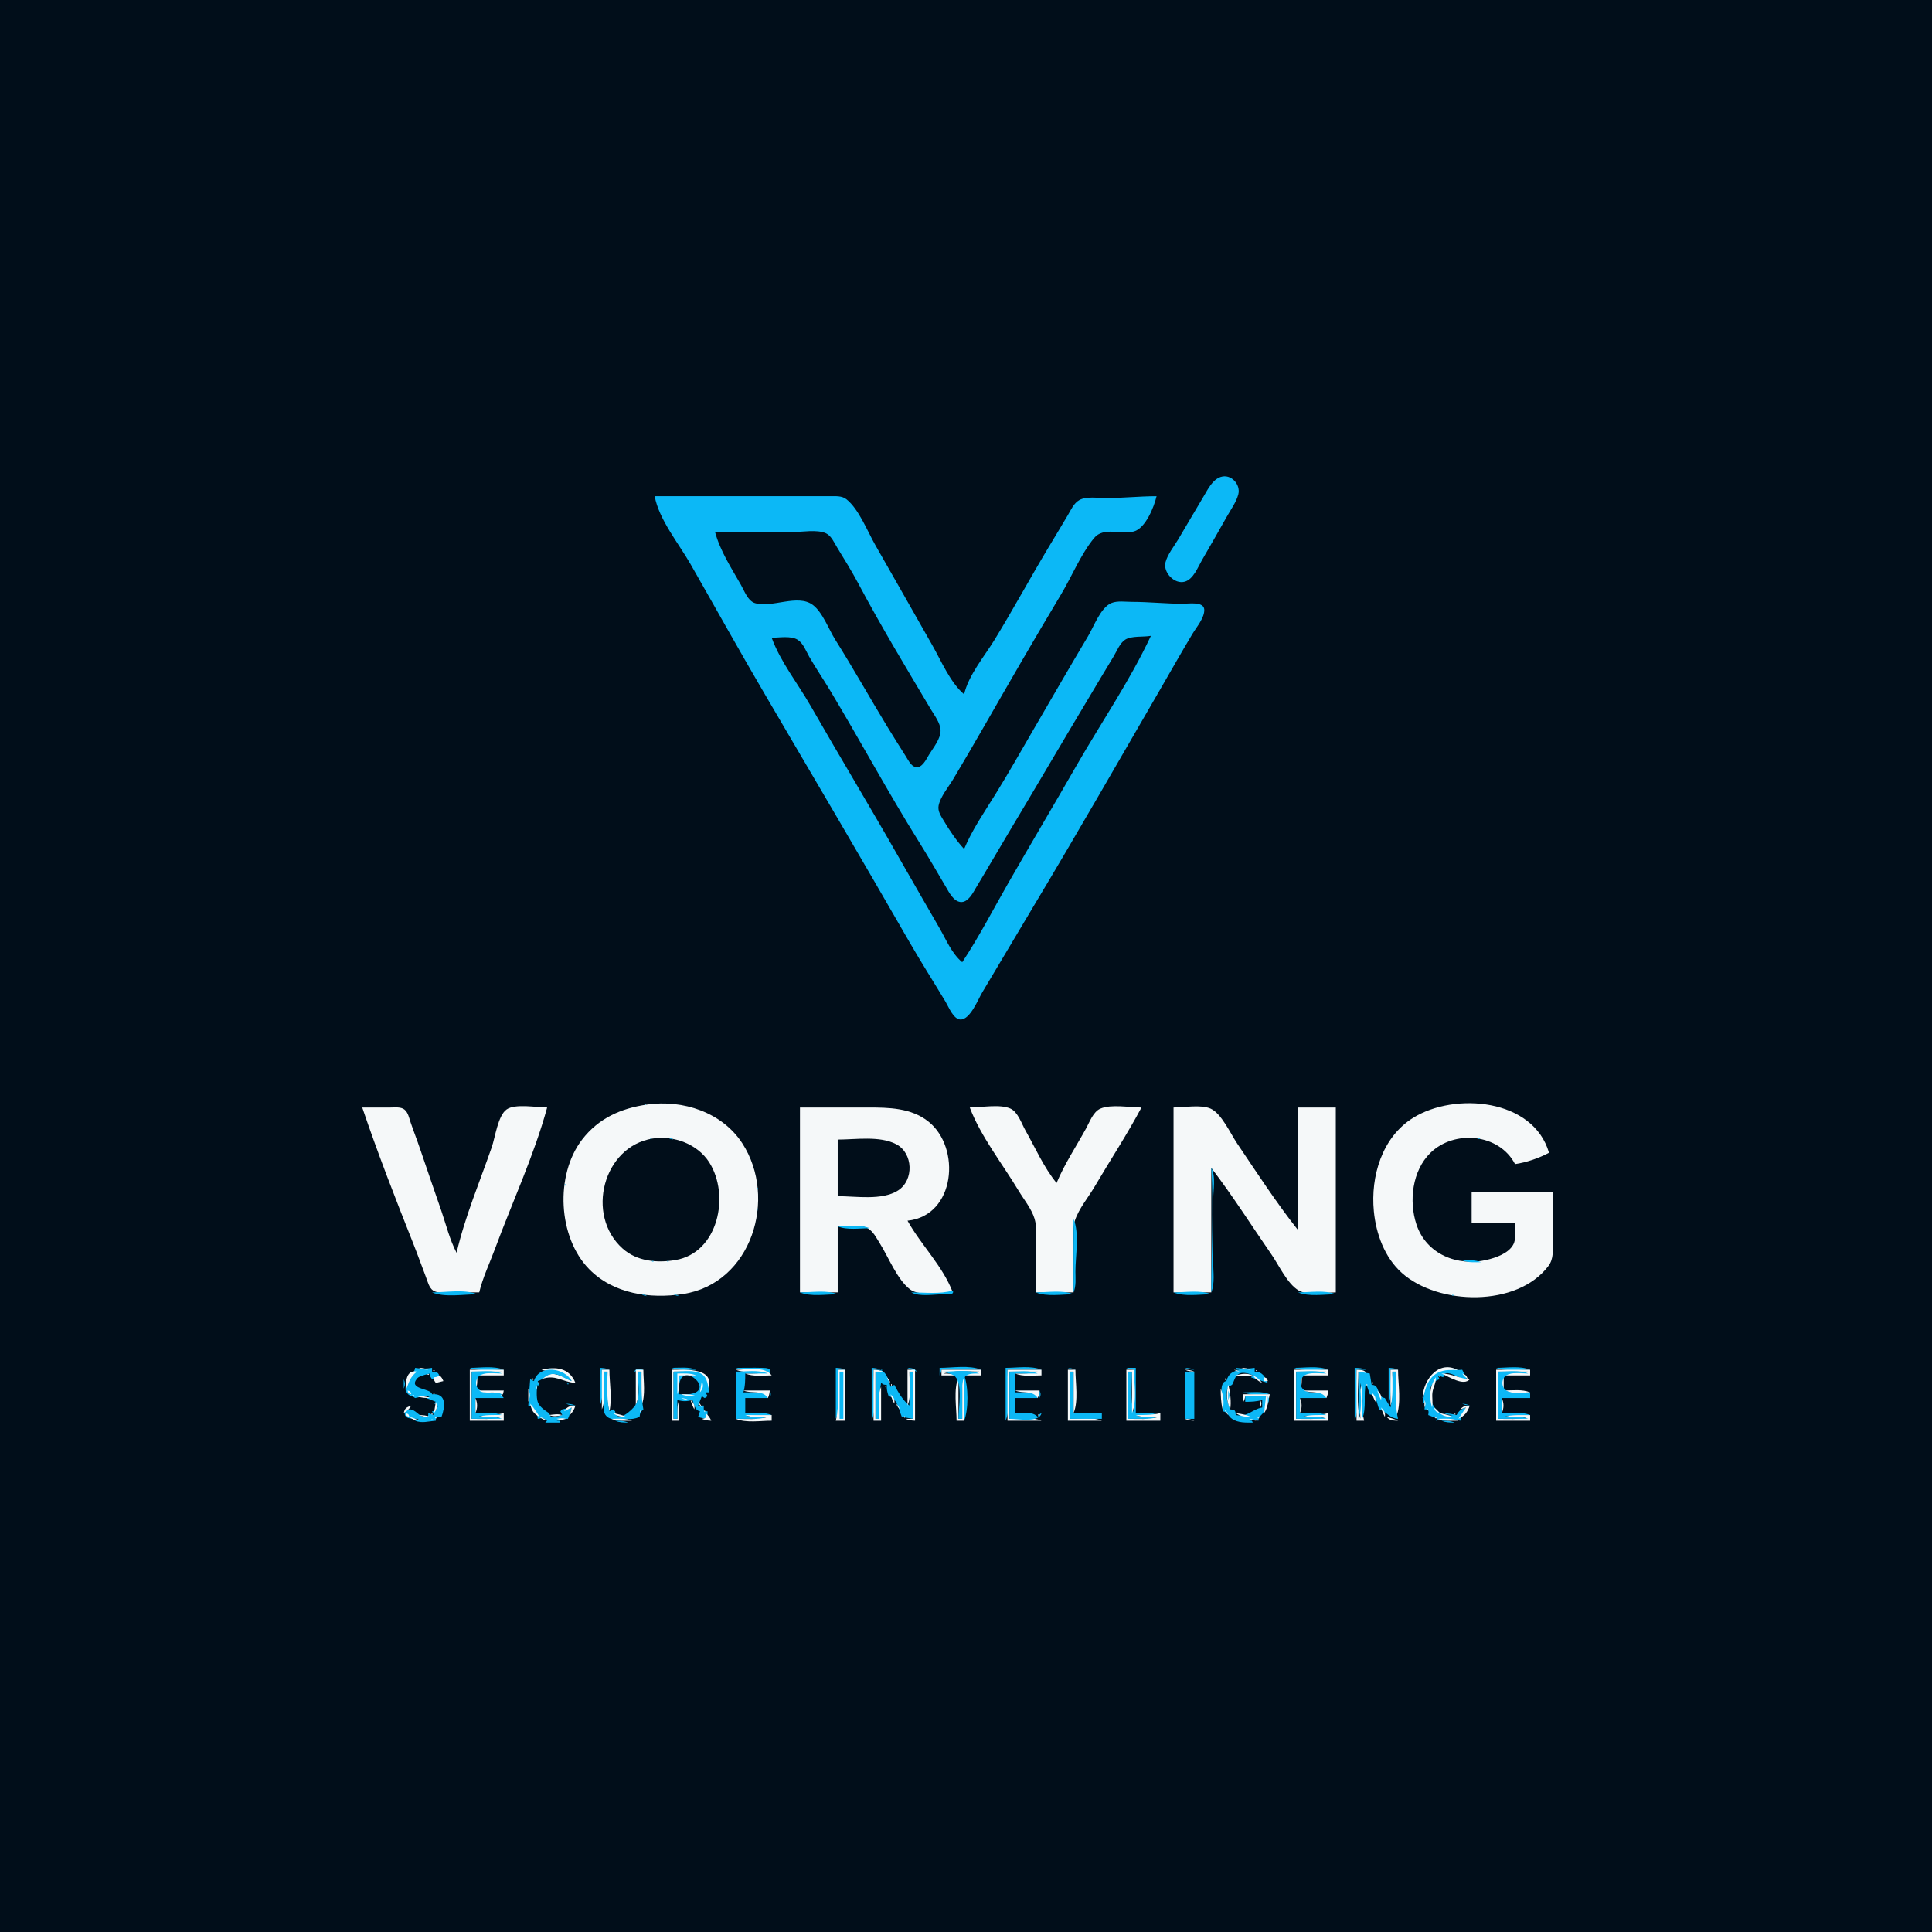 <?xml version="1.0" standalone="yes"?>
<svg xmlns="http://www.w3.org/2000/svg" width="1024" height="1024">
<path style="fill:#010e1a; stroke:none;" d="M0 0L0 1024L1024 1024L1024 0L0 0z"/>
<path style="fill:#0cb8f6; stroke:none;" d="M647.015 252.786C642.602 254.234 640.219 259.312 638 263C633.408 270.632 628.983 278.361 624.4 286C622.174 289.71 618.856 293.775 617.743 298C616.346 303.304 622.433 309.854 627.96 308.292C632.504 307.007 634.868 300.709 637 297C641.402 289.342 645.837 281.713 650.14 274C652.221 270.268 655.263 266.162 656.332 262C657.677 256.763 652.471 250.996 647.015 252.786M347 263C349.22 275.303 359.824 288.195 365.999 299C379.334 322.334 392.376 345.822 405.989 369C431.385 412.24 456.846 455.536 481.85 499C488.066 509.805 494.787 520.313 501.2 531C502.803 533.671 505.369 540.364 509.145 540.364C514.258 540.364 518.398 529.671 520.6 526C529.983 510.362 539.219 494.636 548.6 479C571.042 441.596 592.681 403.724 614.576 366C620.382 355.995 626.047 345.921 632 336C634.083 332.529 638.46 327.411 638.292 323.148C638.114 318.629 629.927 320 627 320C617.956 320 609.054 319 600 319C596.636 319 592.284 318.309 589.104 319.603C583.367 321.94 579.796 331.968 576.799 337C566.927 353.578 557.263 370.308 547.576 387C540.978 398.368 534.5 409.825 527.576 421C521.749 430.404 515.265 439.758 511 450C506.816 445.416 503.384 440.326 500.204 435C498.768 432.593 496.909 429.95 497.479 427C498.386 422.309 502.765 417.081 505.201 413C510.744 403.712 516.194 394.382 521.573 385C535 361.579 548.508 338.154 562.4 315C568.148 305.42 572.82 293.775 579.904 285.148C584.884 279.084 594.33 283.442 600.957 281.682C607.135 280.041 611.707 268.65 613 263C603.947 263 595.025 263.999 586 264C581.846 264 575.867 262.943 572.105 265.028C569.124 266.68 567.643 270.193 565.989 273C562.635 278.691 559.199 284.335 555.8 290C546.072 306.215 537.05 322.872 527.189 339C521.755 347.888 513.346 357.772 511 368C503.622 361.721 498.93 350.373 494.15 342C484.074 324.348 474.127 306.621 464 289C459.826 281.737 455.252 269.836 448.621 264.603C446.191 262.686 442.91 263.006 440 263L421 263L347 263z"/>
<path style="fill:#010e1a; stroke:none;" d="M379 282C381.759 292.086 387.596 300.989 392.719 310C394.51 313.15 396.407 318.558 400.213 319.682C409.25 322.352 422.77 314.64 430.787 320.603C436.018 324.494 439.237 333.532 442.681 339C452.197 354.108 460.935 369.733 470.203 385C473.464 390.373 476.841 395.682 480.193 400.999C481.384 402.889 482.779 405.89 485.145 406.539C488.627 407.493 490.999 402.302 492.399 399.999C494.633 396.325 498.681 391.525 498.512 387C498.368 383.158 495.296 379.188 493.396 376C480.218 353.891 466.86 331.741 454.78 309C451.319 302.485 447.416 296.308 443.601 290C442.061 287.453 440.553 283.89 437.671 282.603C432.98 280.509 425.068 282 420 282L379 282M409 338C413.618 350.686 422.869 362.296 429.579 374C445.115 401.1 461.282 427.848 476.719 455C483.752 467.369 490.908 479.661 498 492C501.526 498.135 504.492 505.436 510 510C518.941 496.488 526.378 482.04 534.427 468C546.313 447.268 558.543 426.73 570.427 406C583.508 383.184 598.872 360.835 610 337C606.047 337.734 599.763 336.885 596.39 339.028C593.5 340.863 591.917 345.174 590.189 348C585.931 354.964 581.801 361.999 577.6 369C563.234 392.944 549.166 417.056 534.8 441C529.017 450.639 523.421 460.385 517.6 470C515.846 472.896 513.188 478.592 509.011 478.079C505.302 477.623 502.944 472.834 501.284 470C496.578 461.968 491.883 453.897 486.95 446C470.564 419.772 455.932 392.5 440 366C436.368 359.958 432.382 354.113 428.872 348C427.16 345.019 425.752 340.896 422.671 339.028C419.116 336.872 413.01 338 409 338z"/>
<path style="fill:#0cb8f6; stroke:none;" d="M341.667 585.333C341.222 585.778 342.278 585.722 342.333 585.667C342.778 585.222 341.722 585.278 341.667 585.333z"/>
<path style="fill:#f5f8f9; stroke:none;" d="M343 585.428C329.17 587.409 317.251 592.662 308.529 604C294.066 622.801 295.674 655.815 312.3 672.711C325.247 685.868 344.544 688.506 362 685.866C398.402 680.36 412.281 635.085 393.452 606C382.788 589.527 361.919 582.718 343 585.428M823 632L780 632L780 648L803 648C803 651.622 803.831 656.551 801.972 659.816C799.374 664.38 792.794 666.629 788 667.764C772.554 671.421 755.979 664.788 750.75 649C746.646 636.61 748.518 620.511 758.093 611.105C770.827 598.596 794.596 600.812 803 617C809.16 616.09 815.498 613.899 821 611C812.708 582.27 771.11 578.744 749 592.468C732.482 602.72 726.38 623.506 728.17 642C729.328 653.968 733.877 666.518 743.039 674.699C762.329 691.923 804.13 692.982 820.682 670.999C823.572 667.161 823 662.545 823 658L823 632z"/>
<path style="fill:#0cb8f6; stroke:none;" d="M336 586L337 587L336 586M364 586L365 587L364 586M763 586L764 587L763 586M792 586L793 587L792 586z"/>
<path style="fill:#f5f8f9; stroke:none;" d="M192 587C200.179 611.176 209.57 635.277 219 659C221.37 664.962 223.515 671.009 225.808 677C226.677 679.272 227.402 682.495 229.51 683.972C231.553 685.404 234.649 684.995 237 685L254 685C255.874 677.094 259.504 669.607 262.319 662C271.464 637.287 283.065 612.407 290 587C284.546 587 273.086 584.815 268.51 588.028C263.916 591.253 262.434 602.88 260.656 608C254.274 626.385 246.39 645.024 242 664C238.382 657.134 236.495 649.333 233.997 642C230.246 630.992 226.358 620.034 222.667 609C221.094 604.298 219.259 599.695 217.667 595C216.904 592.747 216.318 589.543 214.298 588.028C212.357 586.572 209.268 587.005 207 587L192 587z"/>
<path style="fill:#0cb8f6; stroke:none;" d="M332 587L333 588L332 587M368 587L369 588L368 587z"/>
<path style="fill:#f5f8f9; stroke:none;" d="M424 587L424 685L444 685L444 650C448.672 650 455.689 648.705 459.896 651.028C462.876 652.674 464.567 656.23 466.319 659C470.885 666.223 475.503 678.179 482.329 683.397C487.34 687.227 498.946 685 505 685C499.731 671.079 488.193 659.907 481 647C506.432 644.395 509.56 608.226 491.999 594.39C482.814 587.154 471.103 587 460 587L424 587z"/>
<path style="fill:#0cb8f6; stroke:none;" d="M474 587L475 588L474 587z"/>
<path style="fill:#f5f8f9; stroke:none;" d="M514 587C519.791 602.299 531.371 616.953 539.8 631C542.645 635.741 546.746 640.671 548.351 646C549.663 650.356 549 655.502 549 660L549 685L569 685L569 660C569 655.818 568.385 651.03 569.699 647C571.786 640.595 576.747 634.768 580.139 629C588.371 614.999 597.368 601.34 605 587C598.775 587 588.968 585.123 583.21 587.603C579.414 589.238 577.549 594.624 575.694 598C570.445 607.559 564.213 616.935 560 627C553.24 618.773 548.669 608.262 543.424 599C541.452 595.516 539.499 589.391 535.621 587.603C530.087 585.053 520.05 587 514 587M622 587L622 685L642 685L642 619C653.329 633.739 663.386 649.709 673.975 665C677.846 670.589 682.337 680.488 688.3 683.972C693.146 686.803 702.518 685 708 685L708 587L688 587L688 652C676.418 637.396 666.1 621.446 655.67 606C652.26 600.95 647.382 590.129 641.674 587.603C636.481 585.305 627.629 587 622 587z"/>
<path style="fill:#0cb8f6; stroke:none;" d="M759 587L760 588L759 587M215 588L216 589L215 588M329 588L330 589L329 588M371 588L372 589L371 588M537 588L538 589L537 588M603 589L604 590L603 589M754 589L755 590L754 589M801 589L802 590L801 589M485 590L486 591L485 590M538 590L539 591L538 590M752 590L753 591L752 590M803 590L804 591L803 590M216 591L217 592L216 591M288 591L289 592L288 591M487 591L488 592L487 591M579 591L580 592L579 591M379 592L380 593L379 592M194 593L195 594L194 593M517 593L518 594L517 593M808 593L809 594L808 593M217 594L218 595L217 594M287 594L288 595L287 594M382 594L383 595L382 594M600 594L601 595L600 594M647 594L648 595L647 594M264 596L265 597L264 596M494 596L495 597L494 596M218 597L219 598L218 597M314 597L315 598L314 597M542 597L543 598L542 597M649 597L650 598L649 597M196 598L197 599L196 598M313 598L314 599L313 598M520 598L521 599L520 598M263 599L264 600L263 599M285 599L286 600L285 599M312 599L313 600L312 599M543 599L544 600L543 599M219 600L220 601L219 600M311 600L312 601L311 600M574 600L575 601L574 600M197 601L198 602L197 601M816 601L817 602L816 601M262 602L263 603L262 602M344.667 603.333C344.222 603.778 345.278 603.722 345.333 603.667C345.778 603.222 344.722 603.278 344.667 603.333z"/>
<path style="fill:#010e1a; stroke:none;" d="M346 603.439C319.687 607.539 310.124 644.045 330.04 661.787C337.708 668.617 348.339 669.484 358 667.854C380.736 664.018 387.06 633.464 375.867 616.001C369.697 606.374 357.136 601.704 346 603.439z"/>
<path style="fill:#0cb8f6; stroke:none;" d="M354 603C355.248 603.685 355.548 603.749 357 604C355.752 603.315 355.452 603.251 354 603M391 603L392 604L391 603M523 603L524 604L523 603M737 603L738 604L737 603M783.667 603.333C783.222 603.778 784.278 603.722 784.333 603.667C784.778 603.222 783.722 603.278 783.667 603.333M340 604L341 605L340 604M360 604L361 605L360 604z"/>
<path style="fill:#010e1a; stroke:none;" d="M444 604L444 634C453.597 634 467.457 636.404 475.957 630.992C484.557 625.515 484.011 611.149 474.995 606.453C466.245 601.895 453.535 604 444 604z"/>
<path style="fill:#0cb8f6; stroke:none;" d="M546 604L547 605L546 604M594 604L595 605L594 604M788 604L789 605L788 604M818 604L819 605L818 604M261 605L262 606L261 605M337 605L338 606L337 605M791 605L792 606L791 605M199 606L200 607L199 606M365 606L366 607L365 606M475 606L476 607L475 606M547 606L548 607L547 606M735 606L736 607L735 606M793 606L794 607L793 606M819 606L820 607L819 606M282 607L283 608L282 607M333 607L334 608L333 607M501 607L502 608L501 607M570 607L571 608L570 607M656 607L657 608L656 607M260 608L261 609L260 608M368 608L369 609L368 608M526 608L527 609L526 608M760 608L761 609L760 608M796 608L797 609L796 608M820 608L821 609L820 608M200 609L201 610L200 609M330 609L331 610L330 609M395 609L396 610L395 609M569 609L570 610L569 609M591 609L592 610L591 609M281 610L282 611L281 610M329 610L330 611L329 610M658 610L659 611L658 610M259 611L260 612L259 611M328 611L329 612L328 611M396 611L397 612L396 611M502 611L503 612L502 611M820 611L821 612L820 611M327 612L328 613L327 612M303 613L304 614L303 613M481 613L482 614L481 613M529 613L530 614L529 613M551 613L552 614L551 613M755 613L756 614L755 613M801 613L802 614L801 613M731 614L732 615L731 614M279 615L280 616L279 615M375 615L376 616L375 615M552 615L553 616L552 615M324 616L325 617L324 616M398 616L399 617L398 616M203 617L204 618L203 617M730 617L731 618L730 617M323 618L324 619L323 618M532 618L533 619L532 618M564 618L565 619L564 618M399 619L400 620L399 619M642 619C643.403 640.782 642 663.155 642 685C643.981 680.28 643 674.08 643 669L643 636C643 630.933 644.528 623.372 642 619M322 620L323 621L322 620z"/>
<path style="fill:#010e1a; stroke:none;" d="M642 620L643 621L642 620z"/>
<path style="fill:#0cb8f6; stroke:none;" d="M665 620L666 621L665 620M751 620L752 621L751 620M378 621L379 622L378 621M729 621L730 622L729 621M300 622L301 623L300 622M556 622L557 623L556 622M227 623L228 624L227 623M276 623L277 624L276 623M321 623L322 624L321 623M400 623L401 624L400 623M535 623L536 624L535 623M645 623L646 624L645 623M667 623L668 624L667 623M750 623L751 624L750 623M481 624L482 625L481 624M557 624L558 625L557 624M582 624L583 625L582 624M206 625L207 626L206 625M560 625L561 626L560 625M228 626L229 627L228 626M480 626L481 627L480 626M502 626L503 627L502 626M647 626L648 627L647 626M299.333 627.667C299.278 627.722 299.222 628.778 299.667 628.333C299.722 628.278 299.778 627.222 299.333 627.667M320 627L321 628L320 627M749 627L750 628L749 627M380 628L381 629L380 628M538 628L539 629L538 628M229 629L230 630L229 629M401.333 629.667C401.278 629.722 401.222 630.778 401.667 630.333C401.722 630.278 401.778 629.222 401.333 629.667M649 629L650 630L649 629M273 631L274 632L273 631M230 632L231 633L230 632M209 633L210 634L209 633M468 633L469 634L468 633M541 633L542 634L541 633M674 633L675 634L674 633M499 634L500 635L499 634M576 634L577 635L576 634M231 635L232 636L231 635M654 636L655 637L654 636M676 636L677 637L676 636M250 637L251 638L250 637M497 637L498 638L497 637M270 639L271 640L270 639M401 639L401 643C401.71 641.24 401.71 640.76 401 639M573 639L574 640L573 639M656 639L657 640L656 639M212 641L213 642L212 641M546 641L547 642L546 641M658 642L659 643L658 642M248 643L249 644L248 643M380 643L381 644L380 643M681 643L682 644L681 643M320 644L321 645L320 644M570 644L571 645L570 644M728 644L729 645L728 644M749 644L750 645L749 644M299 645L300 646L299 645M247 646L248 647L247 646M569 646L569 685C570.441 681.566 570 677.702 570 674C570 665.729 572.206 653.639 569 646M683 646L684 647L683 646M267 647L268 648L267 647M481 647L482 648L481 647M400 648L401 649L400 648M750 648L751 649L750 648M215 649L216 650L215 649M246 649L247 650L246 649M266 650L267 651L266 650M300 650L301 651L300 650M378 650L379 651L378 650M444 650C448.974 652.087 455.638 651 461 651C456.026 648.913 449.362 650 444 650M729 650L730 651L729 650M751 651L752 652L751 651M245 652L246 653L245 652M399 652L400 653L399 652M462 652L463 653L462 652M665 652L666 653L665 652M301 654L302 655L301 654M485 654L486 655L485 654M244 655L245 656L244 655M398 655L399 656L398 655M753 655L754 656L753 655M325 656L326 657L325 656M218 657L219 658L218 657M465 657L466 658L465 657M239 658L240 659L239 658M243 658L244 659L243 658M263 658L264 659L263 658M303 659L304 660L303 659M732 659L733 660L732 659M396 660L397 661L396 660M467 660L468 661L467 660M240 661L241 662L240 661M242 661L243 662L242 661M304 661L305 662L304 661M733 661L734 662L733 661M801 661L802 662L801 661M220 662L221 663L220 662M395 662L396 663L395 662M672 662L673 663L672 662M368 663L369 664L368 663M734 663L735 664L734 663M760 663L761 664L760 663M492 664L493 665L492 664M221 665L222 666L221 665M470 665L471 666L470 665M795 665L796 666L795 665M260 666L261 667L260 666M307 666L308 667L307 666M769 667L770 668L769 667M789 667L790 668L789 667M345.667 668.333C345.222 668.778 346.278 668.722 346.333 668.667C346.778 668.222 345.722 668.278 345.667 668.333M353.667 668.333C353.222 668.778 354.278 668.722 354.333 668.667C354.778 668.222 353.722 668.278 353.667 668.333M391 668L392 669L391 668M472 668L473 669L472 668M775 668C778.163 669.327 781.586 669 785 669C781.837 667.673 778.414 668 775 668M738 669L739 670L738 669M223 670L224 671L223 670M310 670L311 671L310 670M496 670L497 671L496 670M258 671L259 672L258 671M679 672L680 673L679 672M819 672L820 673L819 672M475 673L476 674L475 673M818 673L819 674L818 673M257 674L258 675L257 674M314 674L315 675L314 674M817 674L818 675L817 674M315 675L316 676L315 675M681 675L682 676L681 675M816 675L817 676L816 675M383 676L384 677L383 676M477 676L478 677L477 676M745 676L746 677L745 676M226 678L227 679L226 678M319 678L320 679L319 678M501 678L502 679L501 678M812 678L813 679L812 678M255 679L256 680L255 679M377 680L378 681L377 680M751 680L752 681L751 680M375 681L376 682L375 681M480 681L481 682L480 681M753 681L754 682L753 681M254 682L255 683L254 682M373 682L374 683L373 682M686 682L687 683L686 682M755 682L756 683L755 682M329 683L330 684L329 683M802 683L803 684L802 683M332 684L333 685L332 684M482 684L483 685L482 684M505 684C498.129 686.031 490.137 685 483 685C487.215 687.428 495.067 686.011 500 686C502.005 685.995 506.063 686.574 505 684M799 684L800 685L799 684M229 685C235.687 687.806 245.767 686 253 686C246.313 683.194 236.233 685 229 685M336 685L337 686L336 685M364 685L365 686L364 685M424 685C429.715 687.398 437.831 686 444 686C438.285 683.602 430.169 685 424 685M549 685C554.715 687.398 562.831 686 569 686C563.285 683.602 555.169 685 549 685M622 685C627.715 687.398 635.831 686 642 686C636.285 683.602 628.169 685 622 685M688 685C693.715 687.398 701.831 686 708 686C702.285 683.602 694.169 685 688 685M764 685L765 686L764 685M795 685L796 686L795 685M340 686C341.248 686.685 341.548 686.749 343 687C341.752 686.315 341.452 686.251 340 686M357 686C358.248 686.685 358.548 686.749 360 687C358.752 686.315 358.452 686.251 357 686M769.667 686.333C769.222 686.778 770.278 686.722 770.333 686.667C770.778 686.222 769.722 686.278 769.667 686.333M220 725C220 728.284 212.033 734.207 216.167 738.833C217.145 739.928 218.963 740.01 220 741C222.709 740.352 225.216 740.058 228 740L226 741L231 743L230 744C233.533 744 231.785 748 229 748L230 750L227 749C227 750.648 227.103 751.203 225 751C221.813 750.692 220.341 746.948 217 747C214.994 747.031 213.656 749.215 215.167 750.833C216.527 752.291 220.179 751.904 222 752L220 753C223.622 754.503 227.196 753.281 231 753C231 750.615 231.732 750.664 234 751C235.97 745.585 236.864 738.325 229 739C228.453 735.715 215.84 736.567 221.241 730.472C221.919 729.706 223.082 729.432 223.986 729.079C225.228 728.594 226.718 728.344 228 728C228 729.797 228.014 729.521 229 731L233 731C232.865 727.808 232.192 727.135 229 727L229 725C225.825 725.524 223.175 725.524 220 725z"/>
<path style="fill:#f5f8f9; stroke:none;" d="M222 725C223.769 725.779 225.036 725.912 227 726C225.231 725.221 223.964 725.088 222 725z"/>
<path style="fill:#0cb8f6; stroke:none;" d="M249 725C254.222 727.191 261.368 726 267 726C261.778 723.809 254.632 725 249 725M288 725L289 726L288 725z"/>
<path style="fill:#f5f8f9; stroke:none;" d="M287 726C293.437 727.986 298.067 725.758 303 732C297.38 729.352 292.296 725.592 287 731C294.484 728.278 297.79 732.462 305 733C301.818 724.979 294.65 724.179 287 726z"/>
<path style="fill:#0cb8f6; stroke:none;" d="M318 725L318 745C320.295 739.531 319 731.901 319 726L323 726C321.231 725.221 319.964 725.088 318 725M336 727L341 726C338.7 725.084 337.623 725.121 336 727M356 725C359.959 726.661 364.737 726 369 726C365.041 724.339 360.263 725 356 725M390 725C395.759 727.417 402.83 724.083 408 728C409.073 725.154 406.487 725.073 403.995 725.005C399.338 724.877 394.66 725 390 725M443 725L443 752C446.008 744.831 444 733.761 444 726L448 726C446.231 725.221 444.964 725.088 443 725M462 725L462 753C465.109 745.591 463 734.025 463 726L468 726L464 727L464 752L466 752C466 745.592 465.826 739.322 467 733C468.493 733.999 468.266 733.968 470 734C469.923 736.354 470.209 737.768 471 740C475.48 741.038 476.389 747.144 478 751L484 752L484 727L482 727L482 745C478.37 741.992 476.202 738.137 474 734L472 735C470.381 728.839 468.841 725.224 462 725M481 725C482.648 725.924 484.175 726.449 486 727C484.46 725.197 483.402 725.168 481 725M498 725L498 729C498.685 727.752 498.749 727.452 499 726L520 726C513.798 723.397 504.702 725 498 725M533 725L533 753C536.109 745.591 534 734.024 534 726L552 726C546.531 723.705 538.901 725 533 725M566 725C567.506 725.683 568.315 725.826 570 726C568.494 725.317 567.685 725.174 566 725M597 725C598.506 725.683 599.315 725.826 601 726L601 749C598.969 742.129 600 734.137 600 727L598 727L598 752L614 752C610.303 750.448 605.983 751 602 751C605.96 749.829 609.887 750 614 750C610.302 748.448 605.983 749 602 749L602 725L597 725M628 725C629.769 725.779 631.036 725.912 633 726C631.231 725.221 629.964 725.088 628 725M655 725C655.65 726.3 655.147 726 657 726C653.075 727.049 651.171 727.993 650 732C645.241 732.661 648.539 743.967 648 748C650.848 748.37 650.796 750.546 653.111 752.083C656.285 754.19 660.373 754 664 754C663.35 752.7 663.853 753 662 753C664.018 752.66 664.968 752.677 667 753C667 750.466 668.872 750.325 670 748C671.206 745.514 671 742.673 671 740L660 740L660 743C663.169 742.992 665.959 742.9 669 742L669 746C663.315 747.053 661.632 751.161 655 750C654.77 747.402 654.598 747.23 652 747C650.629 742.887 649.123 739.379 651 735L653 734C654.198 732.203 654.232 729.384 657 728C658.858 727.071 662.62 728.172 664 729L663 730L672 733C670.242 729.426 669.225 727.184 665 727L665 725C661.516 725.575 658.492 725.412 655 725z"/>
<path style="fill:#f5f8f9; stroke:none;" d="M658 725C659.769 725.779 661.036 725.912 663 726C661.231 725.221 659.964 725.088 658 725z"/>
<path style="fill:#0cb8f6; stroke:none;" d="M686 725C691.222 727.191 698.368 726 704 726C698.778 723.809 691.632 725 686 725M718 725L718 753C721.109 745.591 719 734.024 719 726L724 726C721.948 725.126 720.253 725.047 718 725M736 725L736 744C738.191 738.778 737 731.632 737 726L741 726C739.231 725.221 737.964 725.088 736 725z"/>
<path style="fill:#f5f8f9; stroke:none;" d="M754 741C755.359 738.463 755.722 735.53 757.14 733.015C760.902 726.343 767.314 726.173 774 727C763.368 719.737 754.218 730.816 754 741z"/>
<path style="fill:#0cb8f6; stroke:none;" d="M772 725L773 726L772 725M793 725C798.222 727.191 805.368 726 811 726C805.778 723.809 798.632 725 793 725z"/>
<path style="fill:#f5f8f9; stroke:none;" d="M215 737C216.813 732.844 217.14 729.941 221 727C215.1 725.796 215.015 732.772 215 737M229.667 726.333C229.222 726.778 230.278 726.722 230.333 726.667C230.778 726.222 229.722 726.278 229.667 726.333M249 726L249 753L267 753L267 749C262.345 750.108 257.761 750 253 750C256.959 751.661 261.737 751 266 751C260.854 752.521 255.34 752 250 752L250 727L266 727C262.594 728.007 255.331 726.707 253.028 729.603C251.532 731.484 252.008 734.768 252 737C253.098 734.387 252.993 731.835 253 729L267 729L267 726L249 726z"/>
<path style="fill:#0cb8f6; stroke:none;" d="M283 732L281 731L280 745C282.772 745 285 749.3 285 752C287.452 751.591 287.726 751.181 290 753L289 754L297 754C296.35 752.7 296.853 753 295 753C297.2 752.225 298.669 751.973 301 752C301.881 749.979 302.496 748.146 303 746L298 747L297 748L298 750C296.386 750.269 293.704 751.852 292 751L291 749C288.829 747.552 285.918 745.755 285 743C284.207 740.62 284.424 735.441 285 734L286 735L285 732C287.635 731.391 289.219 728.886 292.019 728.361C296.078 727.6 299.348 730.928 303 732C299.25 724.832 285.589 723.146 283 732z"/>
<path style="fill:#f5f8f9; stroke:none;" d="M319 726L319 747C321.398 741.285 320 733.169 320 727L322 727C322 733.839 321.053 741.413 323 748C324.559 741.51 323 732.812 323 726L319 726M337 726L337 745C339.191 739.778 338 732.632 338 727L340 727L340 745C342.295 739.531 341 731.901 341 726L337 726M356 726L356 753L360 753L360 742C358.673 745.163 359 748.586 359 752L357 752L357 727C365.657 727 374.401 726.065 375 737C380.109 724.677 363.167 726 356 726M390 726C394.974 728.087 401.638 727 407 727C403.04 728.171 399.113 728 395 728C399.217 729.769 404.459 729 409 729C405.343 723.929 395.706 726 390 726M444 726C444 734.83 445.054 744.374 443 753L448 753L448 726L444 726M463 726L463 753L467 753L467 735C464.913 739.974 466 746.638 466 752L464 752L464 727L468 727C466.231 726.221 464.964 726.088 463 726M481 726L481 745C483.191 739.778 482 732.632 482 727L484 727L484 752L480 752C481.769 752.779 483.036 752.912 485 753L485 726L481 726M499 726L499 729L507 729C504.668 728.015 502.543 728.019 500 728C506.014 726.222 512.757 727 519 727C516.709 727.686 512.603 727.607 511.028 729.603C509.7 731.285 510.015 734.005 510.001 736L510 752L508 752L508 730C505.296 736.445 507 746.032 507 753L511 753L511 729L520 729L520 726L499 726M534 726L534 753L552 753C547.026 750.913 540.362 752 535 752L535 727L550 727C546.04 728.171 542.113 728 538 728C542.217 729.769 547.459 729 552 729L552 726L534 726M566 726L566 753L584 753C579.026 750.913 572.362 752 567 752L567 727L569 727L569 749C571.704 742.555 570 732.968 570 726L566 726M597 726L597 753L615 753L615 749C610.662 750.033 606.438 750 602 750C605.698 751.552 610.017 751 614 751C608.854 752.521 603.34 752 598 752L598 727L600 727L600 749C602.704 742.555 601 732.968 601 726L597 726M628 726C629.769 726.779 631.036 726.912 633 727C631.231 726.221 629.964 726.088 628 726M654 726C655.248 726.685 655.548 726.749 657 727C655.752 726.315 655.452 726.251 654 726M665.667 726.333C665.222 726.778 666.278 726.722 666.333 726.667C666.778 726.222 665.722 726.278 665.667 726.333M686 726L686 753L704 753L704 749C699.345 750.108 694.761 750 690 750C693.959 751.661 698.737 751 703 751C697.854 752.521 692.34 752 687 752L687 727L703 727C699.594 728.007 692.331 726.707 690.028 729.603C688.532 731.484 689.008 734.768 689 737C690.098 734.387 689.993 731.836 690 729L704 729L704 726L686 726M719 726L719 753L723 753C721.449 746.487 722 739.659 722 733C719.705 738.469 721 746.099 721 752C718.718 744.279 720 735.025 720 727C721.952 727.511 722.457 727.733 724 729C724.488 726.041 721.484 726.118 719 726M737 726L737 745C739.191 739.778 738 732.632 738 727L740 727L740 751C742.907 744.072 741 733.497 741 726L737 726z"/>
<path style="fill:#0cb8f6; stroke:none;" d="M754 744C755.3 743.35 755 743.853 755 742C755.34 744.018 755.323 744.968 755 747C757.385 747 757.336 747.732 757 750L762 752L761 753C765.521 751.924 769.479 751.924 774 753C774.607 750.486 775.966 748.386 777 746C774.363 746.939 773.382 747.58 772 750C769.623 749.428 767.442 749.109 765 749C766.769 749.779 768.036 749.912 770 750C759.351 752.433 752.538 734.377 763 731L762 729L765 730C765 724.183 775.422 731.729 778 732L775 726C771.694 726.37 768.254 725.778 765 726.537C756.651 728.484 754.995 736.607 754 744z"/>
<path style="fill:#f5f8f9; stroke:none;" d="M793 726L793 753L811 753L811 750L797 750C800.959 751.661 805.737 751 810 751C804.854 752.521 799.34 752 794 752L794 727L810 727C806.512 728.031 800.433 726.786 797.603 729.028C795.23 730.908 795.571 736.045 798.318 737.397C801.681 739.051 807.326 738 811 738C806.784 736.231 801.541 737 797 737L797 729L811 729L811 726L793 726M231 727L232 728L231 727z"/>
<path style="fill:#0cb8f6; stroke:none;" d="M250 727L250 752L266 752C262.041 750.339 257.263 751 253 751C257.261 749.741 261.577 750 266 750C261.783 748.231 256.541 749 252 749L252 741L267 741C265.636 739.181 265.508 739.969 266 738C262.505 738 257.374 738.866 254.318 736.821C251.244 734.764 251.845 730.046 255.148 728.603C258.237 727.254 262.696 728 266 728C261.276 726.018 255.09 727 250 727M320 727C320 732.329 320.124 737.674 319.926 743C319.816 745.957 319.418 749.318 322.243 751.227C324.807 752.96 329.061 752.024 331.998 752.128C334.723 752.225 336.486 752.012 339 751C339.199 748.894 339.456 748.457 341 747C339.767 740.358 340 733.732 340 727L338 727C338 731.954 339.614 740.307 336.889 744.611C335.123 747.4 326.992 754.769 326 748L325 747L323 748C321.377 741.182 322 733.971 322 727L320 727M357 727L357 752L359 752L359 742C362.027 742.877 363.973 742.877 367 742C367.941 744.497 368.368 747.586 371 748L370 751C371.801 751.562 373.122 751.824 375 752L375 748C372.649 748 373.065 747.348 373 745L370 745L372 740C373.915 741.277 373.085 741.277 375 740L374 738L376 738C375.324 735.266 375.157 731.647 373.258 729.434C369.844 725.454 361.677 727 357 727M373 727L374 728L373 727M390 727L390 752L407 752C403.303 750.448 398.983 751 395 751C399.558 749.653 404.27 750 409 750C404.783 748.231 399.541 749 395 749L395 741L407 741L407 738L394 738C394.99 734.65 394.998 731.486 395 728L407 728C402.026 725.913 395.362 727 390 727M445 727L445 752L447 752L447 727L445 727M500 727C501.961 727.859 504.714 727.997 506.258 729.603C510.337 733.843 508 746.478 508 752L510 752L510.001 737C510.017 734.578 509.735 731.48 511.603 729.603C513.481 727.718 516.575 728.029 519 728C513.531 725.705 505.901 727 500 727M535 727L535 752C539.503 752 550.879 754.23 552 749C550.805 749.598 551.023 749.466 550 751C547.282 747.89 541.896 749 538 749L538 741L550 741L550 738L538 738L538 728L550 728C545.529 726.124 539.817 727 535 727M551 727L552 728L551 727M567 727L567 752L584 752L584 749L569 749L569 727L567 727M628 727L628 752L633 752L633 727L628 727M687 727L687 752L703 752C699.041 750.339 694.263 751 690 751C694.26 749.741 698.577 750 703 750C698.783 748.231 693.541 749 689 749L689 741L703 741L703 738C699.505 738 694.374 738.866 691.318 736.821C688.244 734.764 688.845 730.046 692.148 728.603C695.237 727.254 699.696 728 703 728C698.276 726.018 692.09 727 687 727M720 727L720 752C722.295 746.531 721 738.901 721 733C722.778 739.014 722 745.757 722 752C724.403 746.274 722.54 739.133 724 733L726 739C729.66 739.47 729.686 743.903 731 747C734.986 748.253 736.3 751.637 741 752C739.089 743.974 740 735.212 740 727L738 727C738 733.346 738.478 739.792 737 746L734 741C729.368 740.405 731.757 734 727 734L726 728L720 727M794 727L794 752L810 752C806.041 750.339 801.263 751 797 751C801.558 749.653 806.27 750 811 750C806.529 748.124 800.817 749 796 749L796 741L811 741L811 738C807.363 738 801.479 739.087 798.318 736.972C795.626 735.172 795.626 730.829 798.318 729.028C801.284 727.043 806.596 728 810 728C805.276 726.018 799.09 727 794 727z"/>
<path style="fill:#f5f8f9; stroke:none;" d="M226.667 728.333C226.222 728.778 227.278 728.722 227.333 728.667C227.778 728.222 226.722 728.278 226.667 728.333M359 728L359 739C360.327 735.837 360 732.414 360 729L369 729C365.837 727.673 362.414 728 359 728z"/>
<path style="fill:#0cb8f6; stroke:none;" d="M374 728L375 729L374 728z"/>
<path style="fill:#f5f8f9; stroke:none;" d="M655 729C657.894 729.695 660.989 729.061 664 729C660.895 727.699 658.192 728.058 655 729M764 728C767.973 729.734 775.885 734.875 779 731C773.806 730.84 769.49 728.019 764 728M775 728C776.103 729.457 776.543 729.897 778 731C777.101 728.876 777.124 728.899 775 728M233 729C231.647 729.859 231.645 729.823 230 730C230 731.797 230.014 731.521 231 733L235 732C234.316 730.42 234.195 730.223 233 729z"/>
<path style="fill:#0cb8f6; stroke:none;" d="M290 729L291 730L290 729M296 729L297 730L296 729M303 729L304 730L303 729M360 729L361 730L360 729z"/>
<path style="fill:#010e1a; stroke:none;" d="M360 739C361.954 738.999 364.05 739.173 365.985 738.852C378.857 736.717 362.087 721.912 360.148 733.054C359.815 734.969 360.001 737.065 360 739z"/>
<path style="fill:#0cb8f6; stroke:none;" d="M511 729L511 753C513.349 747.403 513.349 734.597 511 729z"/>
<path style="fill:#f5f8f9; stroke:none;" d="M664 729C665.624 731.044 666.643 731.896 669 733C667.376 730.956 666.357 730.104 664 729z"/>
<path style="fill:#0cb8f6; stroke:none;" d="M690 729L691 730L690 729z"/>
<path style="fill:#f5f8f9; stroke:none;" d="M762.667 729.333C762.222 729.778 763.278 729.722 763.333 729.667C763.778 729.222 762.722 729.278 762.667 729.333z"/>
<path style="fill:#0cb8f6; stroke:none;" d="M770 729L771 730L770 729M797 729L798 730L797 729z"/>
<path style="fill:#f5f8f9; stroke:none;" d="M282.333 730.667C282.278 730.722 282.222 731.778 282.667 731.333C282.722 731.278 282.778 730.222 282.333 730.667z"/>
<path style="fill:#0cb8f6; stroke:none;" d="M288 730L289 731L288 730z"/>
<path style="fill:#f5f8f9; stroke:none;" d="M470 730C470.684 731.58 470.805 731.777 472 733C471.316 731.42 471.195 731.223 470 730M649.333 730.667C649.278 730.722 649.222 731.778 649.667 731.333C649.722 731.278 649.778 730.222 649.333 730.667M654 730L655 731L654 730M670 730L670 732L672 732C671.455 730.365 671.635 730.545 670 730z"/>
<path style="fill:#0cb8f6; stroke:none;" d="M756 730L757 731L756 730z"/>
<path style="fill:#f5f8f9; stroke:none;" d="M761 730C757.7 735 757.311 740.286 759 746C759.638 743.343 758.858 740.73 759.238 738C759.638 735.135 761.283 732.858 761 730z"/>
<path style="fill:#0cb8f6; stroke:none;" d="M214 731L214 736C214.83 733.969 214.83 733.031 214 731z"/>
<path style="fill:#f5f8f9; stroke:none;" d="M653 731L654 732L653 731z"/>
<path style="fill:#0cb8f6; stroke:none;" d="M230 732L231 733L230 732M232 732L233 733L232 732z"/>
<path style="fill:#f5f8f9; stroke:none;" d="M285.333 732.667C285.278 732.722 285.222 733.778 285.667 733.333C285.722 733.278 285.778 732.222 285.333 732.667M372 732L371 738C372.654 735.823 372.994 734.575 372 732M727.333 732.667C727.278 732.722 727.222 733.778 727.667 733.333C727.722 733.278 727.778 732.222 727.333 732.667z"/>
<path style="fill:#0cb8f6; stroke:none;" d="M300.667 733.333C300.222 733.778 301.278 733.722 301.333 733.667C301.778 733.222 300.722 733.278 300.667 733.333z"/>
<path style="fill:#f5f8f9; stroke:none;" d="M472.333 733.667C472.278 733.722 472.222 734.778 472.667 734.333C472.722 734.278 472.778 733.222 472.333 733.667M724.333 733.667C724.278 733.722 724.222 734.778 724.667 734.333C724.722 734.278 724.778 733.222 724.333 733.667z"/>
<path style="fill:#0cb8f6; stroke:none;" d="M774 733L775 734L774 733z"/>
<path style="fill:#f5f8f9; stroke:none;" d="M284 734L284 737C284.696 735.446 284.696 735.554 284 734M469.333 734.667C469.278 734.722 469.222 735.778 469.667 735.333C469.722 735.278 469.778 734.222 469.333 734.667M651 734C649.869 738.764 650.092 742.479 652 747C652.723 743.574 652.049 737.367 651 734z"/>
<path style="fill:#0cb8f6; stroke:none;" d="M759 735L760 736L759 735z"/>
<path style="fill:#f5f8f9; stroke:none;" d="M280 736L280 743C281.059 740.466 281.059 738.534 280 736M647 736C647.003 739.786 647.121 743.306 648 747C649.029 743.656 648.362 739.217 647 736M216 737C216.545 738.635 216.365 738.455 218 739C217.455 737.365 217.635 737.545 216 737M254 737C256.278 739.278 262.608 736.965 266 739L265 740C266.783 739.02 266.594 739.092 267 737L254 737M394 737C398.489 738.884 404.051 736.45 407 741C407.683 739.494 407.826 738.685 408 737L394 737z"/>
<path style="fill:#0cb8f6; stroke:none;" d="M408 737L408 741C408.71 739.24 408.71 738.76 408 737z"/>
<path style="fill:#f5f8f9; stroke:none;" d="M538 737C542.25 738.783 547.214 736.702 550 741C550.683 739.494 550.826 738.685 551 737L538 737z"/>
<path style="fill:#0cb8f6; stroke:none;" d="M551 737L551 741C551.71 739.24 551.71 738.76 551 737M651 737L651 742C651.83 739.97 651.83 739.03 651 737z"/>
<path style="fill:#f5f8f9; stroke:none;" d="M691 737C695.25 738.783 700.214 736.702 703 741C703.683 739.494 703.826 738.685 704 737L691 737M730 737C730.547 738.875 731.11 740.255 732 742C732.375 739.581 731.693 738.782 730 737M229.667 738.333C229.222 738.778 230.278 738.722 230.333 738.667C230.778 738.222 229.722 738.278 229.667 738.333M374 738L375 739L374 738z"/>
<path style="fill:#0cb8f6; stroke:none;" d="M659 738C663.217 739.769 668.459 739 673 739C668.783 737.231 663.541 738 659 738z"/>
<path style="fill:#f5f8f9; stroke:none;" d="M727 738C727.547 739.875 728.11 741.255 729 743C729.375 740.581 728.693 739.782 727 738M218.667 739.333C218.222 739.778 219.278 739.722 219.333 739.667C219.778 739.222 218.722 739.278 218.667 739.333M361 739C363.613 740.098 366.165 739.993 369 740C366.387 738.902 363.836 739.007 361 739M373 739L374 740L373 739M472 739C472.547 740.875 473.11 742.255 474 744C474.375 741.581 473.693 740.782 472 739M659 739L659 743C659.685 741.752 659.749 741.452 660 740L671 740L670 749C672.048 746.006 672.157 742.5 673 739L659 739M221 740C223.332 740.984 225.457 740.981 228 741C225.668 740.016 223.543 740.019 221 740M372 740L373 741L372 740z"/>
<path style="fill:#0cb8f6; stroke:none;" d="M672 740L672 744C672.71 742.24 672.71 741.76 672 740z"/>
<path style="fill:#f5f8f9; stroke:none;" d="M252 741L252 749C253.161 746.23 253.161 743.77 252 741M361 741C362.506 741.683 363.315 741.826 365 742C363.494 741.317 362.685 741.174 361 741M689 741L689 749C690.161 746.23 690.161 743.77 689 741M796 741L796 749C797.161 746.23 797.161 743.77 796 741M230 742L231 743L230 742M366 742C366.547 743.875 367.11 745.255 368 747C368.375 744.581 367.693 743.782 366 742M668 742L668 746C668.71 744.24 668.71 743.76 668 742M755 742L755 746C755.71 744.24 755.71 743.76 755 742M231 743L230 749C231.654 746.823 231.994 745.575 231 743M370 743C370.684 744.58 370.805 744.777 372 746C371.316 744.42 371.195 744.223 370 743z"/>
<path style="fill:#0cb8f6; stroke:none;" d="M759 743L760 744L759 743z"/>
<path style="fill:#f5f8f9; stroke:none;" d="M281 744C281.726 747.573 282.758 749.302 286 751C284.484 748.504 282.941 746.178 281 744z"/>
<path style="fill:#0cb8f6; stroke:none;" d="M300 744C301.769 744.779 303.036 744.912 305 745C303.231 744.221 301.964 744.088 300 744z"/>
<path style="fill:#f5f8f9; stroke:none;" d="M475 744C475.684 745.58 475.805 745.777 477 747C476.316 745.42 476.195 745.223 475 744z"/>
<path style="fill:#0cb8f6; stroke:none;" d="M775 744C776.506 744.683 777.315 744.826 779 745C777.494 744.317 776.685 744.174 775 744z"/>
<path style="fill:#f5f8f9; stroke:none;" d="M214 749C215.781 747.768 216.94 746.859 218 745C215.383 745.953 214.541 746.302 214 749M299 748L303 746L302 750C303.656 748.314 304.251 747.254 305 745C301.994 745.221 300.635 745.455 299 748z"/>
<path style="fill:#0cb8f6; stroke:none;" d="M323 745L324 746L323 745M647 745L648 746L647 745z"/>
<path style="fill:#f5f8f9; stroke:none;" d="M774 747L777 746L773 752C776.376 750.337 777.78 748.555 779 745C776.597 745.168 775.54 745.197 774 747M732 746C732.547 747.875 733.11 749.255 734 751C734.375 748.581 733.693 747.782 732 746M756.333 746.667C756.278 746.722 756.222 747.778 756.667 747.333C756.722 747.278 756.778 746.222 756.333 746.667M760 746C760.899 748.124 760.876 748.101 763 749C761.897 747.544 761.456 747.103 760 746M339.333 747.667C339.278 747.722 339.222 748.778 339.667 748.333C339.722 748.278 339.778 747.222 339.333 747.667M373.333 747.667C373.278 747.722 373.222 748.778 373.667 748.333C373.722 748.278 373.778 747.222 373.333 747.667M649 747C649.684 748.58 649.805 748.777 651 750C650.316 748.42 650.195 748.223 649 747z"/>
<path style="fill:#0cb8f6; stroke:none;" d="M671 747L672 748L671 747z"/>
<path style="fill:#f5f8f9; stroke:none;" d="M370.333 748.667C370.278 748.722 370.222 749.778 370.667 749.333C370.722 749.278 370.778 748.222 370.333 748.667M757 748L758 749L757 748M215 749C215.545 750.635 215.365 750.455 217 751C216.455 749.365 216.635 749.545 215 749M228.667 749.333C228.222 749.778 229.278 749.722 229.333 749.667C229.778 749.222 228.722 749.278 228.667 749.333M291 750C293.523 750.99 295.358 750.617 298 750C295.607 749.259 293.507 749.698 291 750M325 749C327.308 750.759 329.092 750.917 332 751C329.749 749.911 327.465 749.481 325 749M338 749L339 750L338 749M374 749C374.216 751.45 374.436 751.686 372 752C373.769 752.779 375.036 752.912 377 753C376.064 751.051 375.608 750.45 374 749M550.333 749.667C550.278 749.722 550.222 750.778 550.667 750.333C550.722 750.278 550.778 749.222 550.333 749.667M655 749C657.585 750.769 659.884 750.927 663 751C660.439 749.768 657.822 749.365 655 749M669 749L670 750L669 749M758 749L759 750L758 749M763 749C765.308 750.759 767.092 750.917 770 751C767.748 749.911 765.465 749.481 763 749M770.667 749.333C770.223 749.777 771.278 749.722 771.333 749.667C771.778 749.222 770.722 749.278 770.667 749.333M222 750C224.052 750.874 225.747 750.953 228 751C225.948 750.126 224.253 750.047 222 750M232 750L233 751L232 750M337 750L338 751L337 750M395 750C398.697 751.552 403.017 751 407 751C401.563 752.607 395.642 752 390 752C395.469 754.295 403.099 753 409 753L409 750L395 750M479.333 750.667C479.278 750.722 479.222 751.778 479.667 751.333C479.722 751.278 479.778 750.222 479.333 750.667M668 750L669 751L668 750M217 751C218.788 752.422 219.706 752.697 222 753C220.307 751.938 218.96 751.48 217 751M230.667 751.333C230.222 751.778 231.278 751.722 231.333 751.667C231.778 751.222 230.722 751.278 230.667 751.333M286 751C287.543 752.267 288.048 752.489 290 753C288.542 751.919 287.752 751.564 286 751M295 752C297.044 752.774 297.845 752.592 300 752C298.154 751.532 296.931 751.699 295 752M666.667 751.333C666.222 751.778 667.278 751.722 667.333 751.667C667.778 751.222 666.722 751.278 666.667 751.333M735 751C736.734 753.003 738.355 752.923 741 753C739.059 752.049 737.102 751.561 735 751M760.667 751.333C760.222 751.778 761.278 751.722 761.333 751.667C761.778 751.222 760.722 751.278 760.667 751.333M228.667 752.333C228.222 752.778 229.278 752.722 229.333 752.667C229.778 752.222 228.722 752.278 228.667 752.333M324 752C327.432 753.44 331.3 753 335 753C331.568 751.56 327.7 752 324 752z"/>
<path style="fill:#0cb8f6; stroke:none;" d="M360 752L361 753L360 752M377 752L378 753L377 752z"/>
<path style="fill:#f5f8f9; stroke:none;" d="M628 752C629.769 752.779 631.036 752.912 633 753C631.231 752.221 629.964 752.088 628 752M662 752C663.506 752.683 664.315 752.826 666 753C664.494 752.317 663.685 752.174 662 752M762 752C765.432 753.44 769.3 753 773 753C769.568 751.56 765.7 752 762 752z"/>
<path style="fill:#0cb8f6; stroke:none;" d="M326 753C328.332 753.984 330.457 753.981 333 754C330.668 753.016 328.543 753.019 326 753M764 753C766.331 753.984 768.457 753.981 771 754C768.668 753.015 766.543 753.019 764 753z"/>
</svg>
